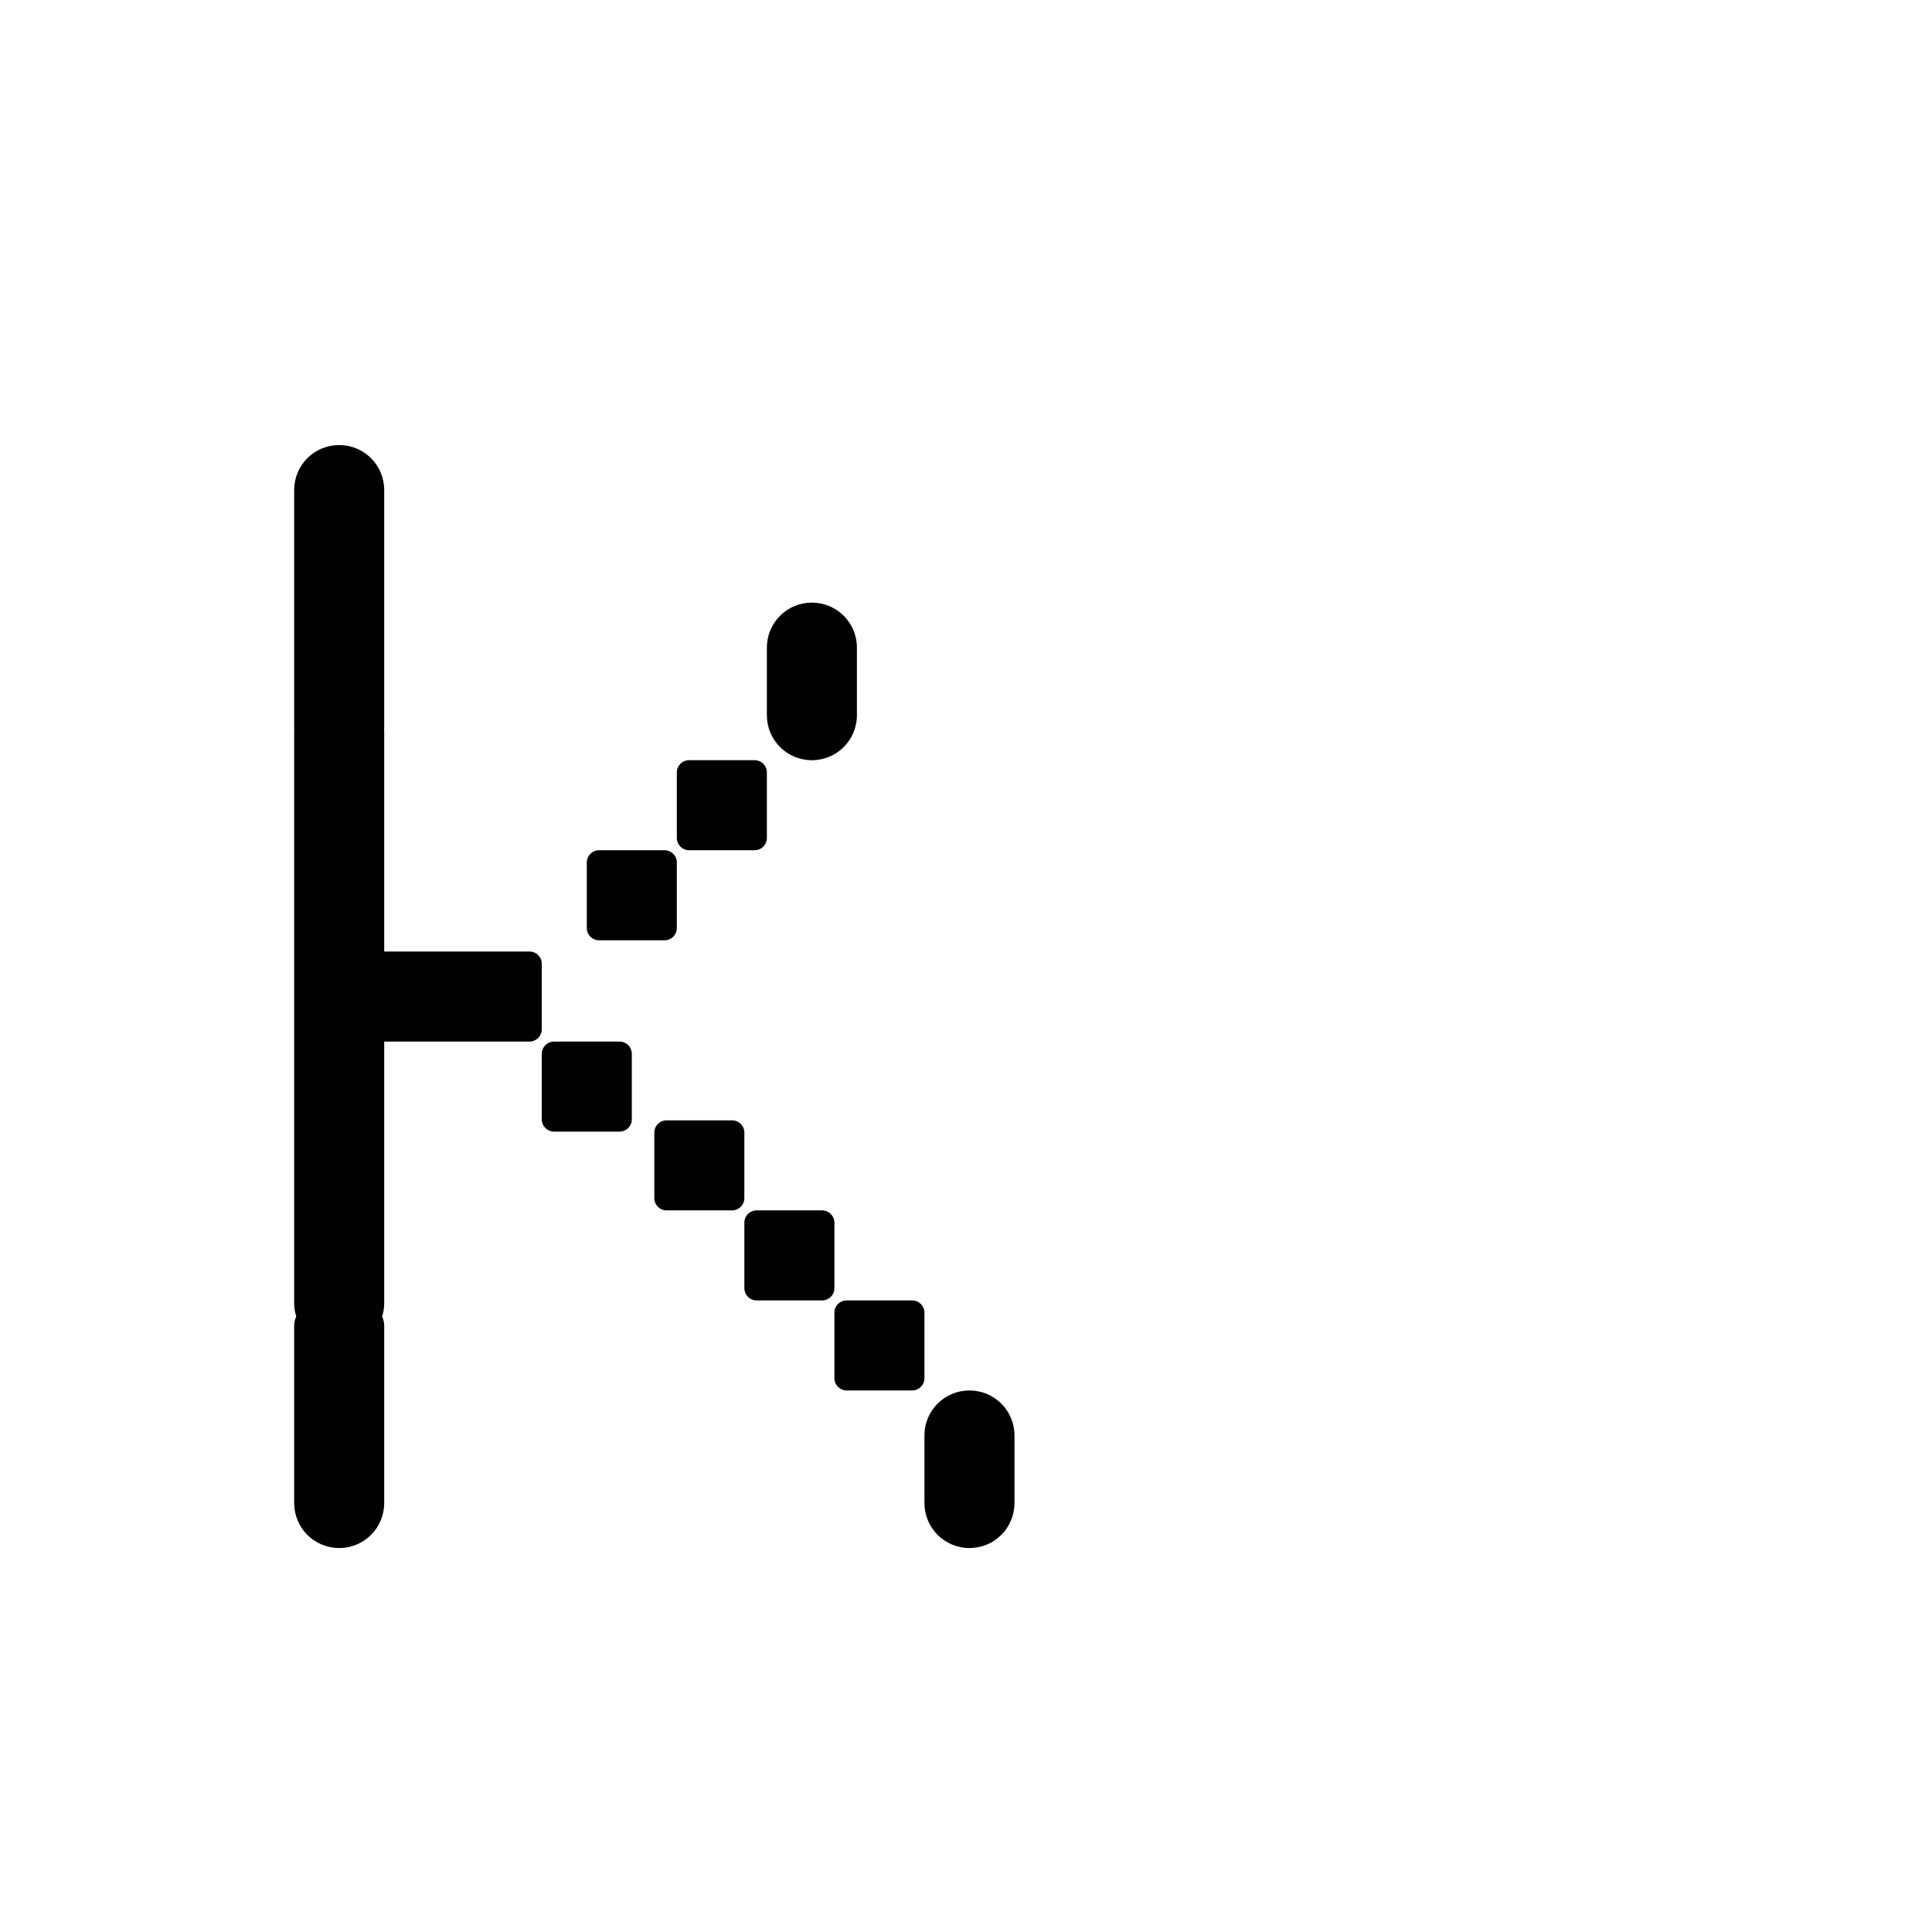 <?xml version="1.0" encoding="UTF-8" standalone="no"?>
<!-- Created with Inkscape (http://www.inkscape.org/) -->

<svg
   xmlns:dc="http://purl.org/dc/elements/1.1/"
   xmlns:cc="http://creativecommons.org/ns#"
   xmlns:rdf="http://www.w3.org/1999/02/22-rdf-syntax-ns#"
   xmlns:svg="http://www.w3.org/2000/svg"
   xmlns="http://www.w3.org/2000/svg"
   xmlns:sodipodi="http://sodipodi.sourceforge.net/DTD/sodipodi-0.dtd"
   xmlns:inkscape="http://www.inkscape.org/namespaces/inkscape"
   width="1000"
   height="1000"
   viewBox="0 0 264.583 264.583"
   version="1.1"
   id="svg8"
   inkscape:version="0.92.4 (5da689c313, 2019-01-14)"
   sodipodi:docname="K.svg">
  <defs
     id="defs2" />
  <sodipodi:namedview
     id="base"
     pagecolor="#ffffff"
     bordercolor="#666666"
     borderopacity="1.0"
     inkscape:pageopacity="0.0"
     inkscape:pageshadow="2"
     inkscape:zoom="0.9899495"
     inkscape:cx="175.07563"
     inkscape:cy="534.86835"
     inkscape:document-units="mm"
     inkscape:current-layer="layer1"
     showgrid="false"
     units="px"
     inkscape:window-width="1600"
     inkscape:window-height="1149"
     inkscape:window-x="0"
     inkscape:window-y="26"
     inkscape:window-maximized="1"
     showguides="true"
     inkscape:guide-bbox="true">
    <sodipodi:guide
       position="0,52.917"
       orientation="0,1"
       id="guide29"
       inkscape:locked="false"
       inkscape:label=""
       inkscape:color="rgb(0,0,255)" />
    <sodipodi:guide
       position="57.15,139.095"
       orientation="0,1"
       id="guide913"
       inkscape:locked="false" />
    <sodipodi:guide
       position="35.606,52.917"
       orientation="1,0"
       id="guide1095"
       inkscape:locked="false" />
    <sodipodi:guide
       position="35.606,203.729"
       orientation="0,1"
       id="guide1097"
       inkscape:locked="false" />
    <sodipodi:guide
       position="143.329,52.917"
       orientation="1,0"
       id="guide1099"
       inkscape:locked="false" />
  </sodipodi:namedview>
  <g
     inkscape:label="Layer 1"
     inkscape:groupmode="layer"
     id="layer1"
     transform="translate(0,-32.417)">
    <path
       style="fill:#010101;fill-opacity:1;fill-rule:nonzero;stroke:#ffffff;stroke-width:0;stroke-miterlimit:4;stroke-dasharray:none;stroke-opacity:1;paint-order:normal"
       d="M 175.287 230 C 162.398 230 152.021 240.376 152.021 253.266 L 152.021 288.162 L 152.021 375.605 C 152.021 375.926 152.051 376.237 152.068 376.553 C 152.04 376.997 152.021 377.443 152.021 377.895 L 152.021 489.248 L 152.021 575.082 L 152.021 673.455 C 152.021 675.863 152.405 678.177 153.105 680.346 C 152.417 681.794 152.021 683.409 152.021 685.125 L 152.021 744.33 L 152.021 776.734 C 152.021 789.624 162.398 800 175.287 800 C 188.177 800 198.553 789.624 198.553 776.734 L 198.553 741.838 L 198.553 685.125 C 198.553 683.409 198.157 681.794 197.469 680.346 C 198.169 678.177 198.553 675.863 198.553 673.455 L 198.553 554.758 L 198.553 538.266 L 273.633 538.266 C 277.151 538.266 279.982 535.434 279.982 531.916 L 279.982 498.084 C 279.982 494.566 277.151 491.734 273.633 491.734 L 198.553 491.734 L 198.553 454.918 L 198.553 377.895 C 198.553 377.443 198.534 376.997 198.506 376.553 C 198.523 376.237 198.553 375.926 198.553 375.605 L 198.553 283.682 L 198.553 253.266 C 198.553 240.376 188.177 230 175.287 230 z M 419.572 311.428 C 406.683 311.428 396.307 321.806 396.307 334.695 L 396.307 369.592 C 396.307 382.481 406.683 392.857 419.572 392.857 C 432.462 392.857 442.84 382.481 442.84 369.592 L 442.84 334.695 C 442.84 321.806 432.462 311.428 419.572 311.428 z M 356.125 392.857 C 352.607 392.857 349.773 395.689 349.773 399.207 L 349.773 433.039 C 349.773 436.557 352.607 439.389 356.125 439.389 L 389.957 439.389 C 393.475 439.389 396.307 436.557 396.307 433.039 L 396.307 399.207 C 396.307 395.689 393.475 392.857 389.957 392.857 L 356.125 392.857 z M 309.592 439.389 C 306.074 439.389 303.242 442.221 303.242 445.738 L 303.242 479.572 C 303.242 483.09 306.074 485.922 309.592 485.922 L 343.424 485.922 C 346.942 485.922 349.773 483.09 349.773 479.572 L 349.773 445.738 C 349.773 442.221 346.942 439.389 343.424 439.389 L 309.592 439.389 z M 286.332 538.266 C 282.814 538.266 279.982 541.097 279.982 544.615 L 279.982 578.449 C 279.982 581.967 282.814 584.799 286.332 584.799 L 320.164 584.799 C 323.682 584.799 326.514 581.967 326.514 578.449 L 326.514 544.615 C 326.514 541.097 323.682 538.266 320.164 538.266 L 286.332 538.266 z M 344.488 578.975 C 340.971 578.975 338.139 581.806 338.139 585.324 L 338.139 619.156 C 338.139 622.674 340.971 625.506 344.488 625.506 L 378.32 625.506 C 381.838 625.506 384.67 622.674 384.67 619.156 L 384.67 585.324 C 384.67 581.806 381.838 578.975 378.32 578.975 L 344.488 578.975 z M 391.02 625.506 C 387.502 625.506 384.67 628.34 384.67 631.857 L 384.67 665.689 C 384.67 669.207 387.502 672.039 391.02 672.039 L 424.854 672.039 C 428.371 672.039 431.203 669.207 431.203 665.689 L 431.203 631.857 C 431.203 628.34 428.371 625.506 424.854 625.506 L 391.02 625.506 z M 437.553 672.039 C 434.035 672.039 431.203 674.871 431.203 678.389 L 431.203 712.221 C 431.203 715.738 434.035 718.572 437.553 718.572 L 471.385 718.572 C 474.903 718.572 477.734 715.738 477.734 712.221 L 477.734 678.389 C 477.734 674.871 474.903 672.039 471.385 672.039 L 437.553 672.039 z M 501.002 718.572 C 488.112 718.572 477.734 728.948 477.734 741.838 L 477.734 776.734 C 477.734 789.624 488.112 800 501.002 800 C 513.891 800 524.268 789.624 524.268 776.734 L 524.268 741.838 C 524.268 728.948 513.891 718.572 501.002 718.572 z "
       transform="matrix(0.265,0,0,0.265,0,32.417)"
       id="rect14591" />
  </g>
</svg>
